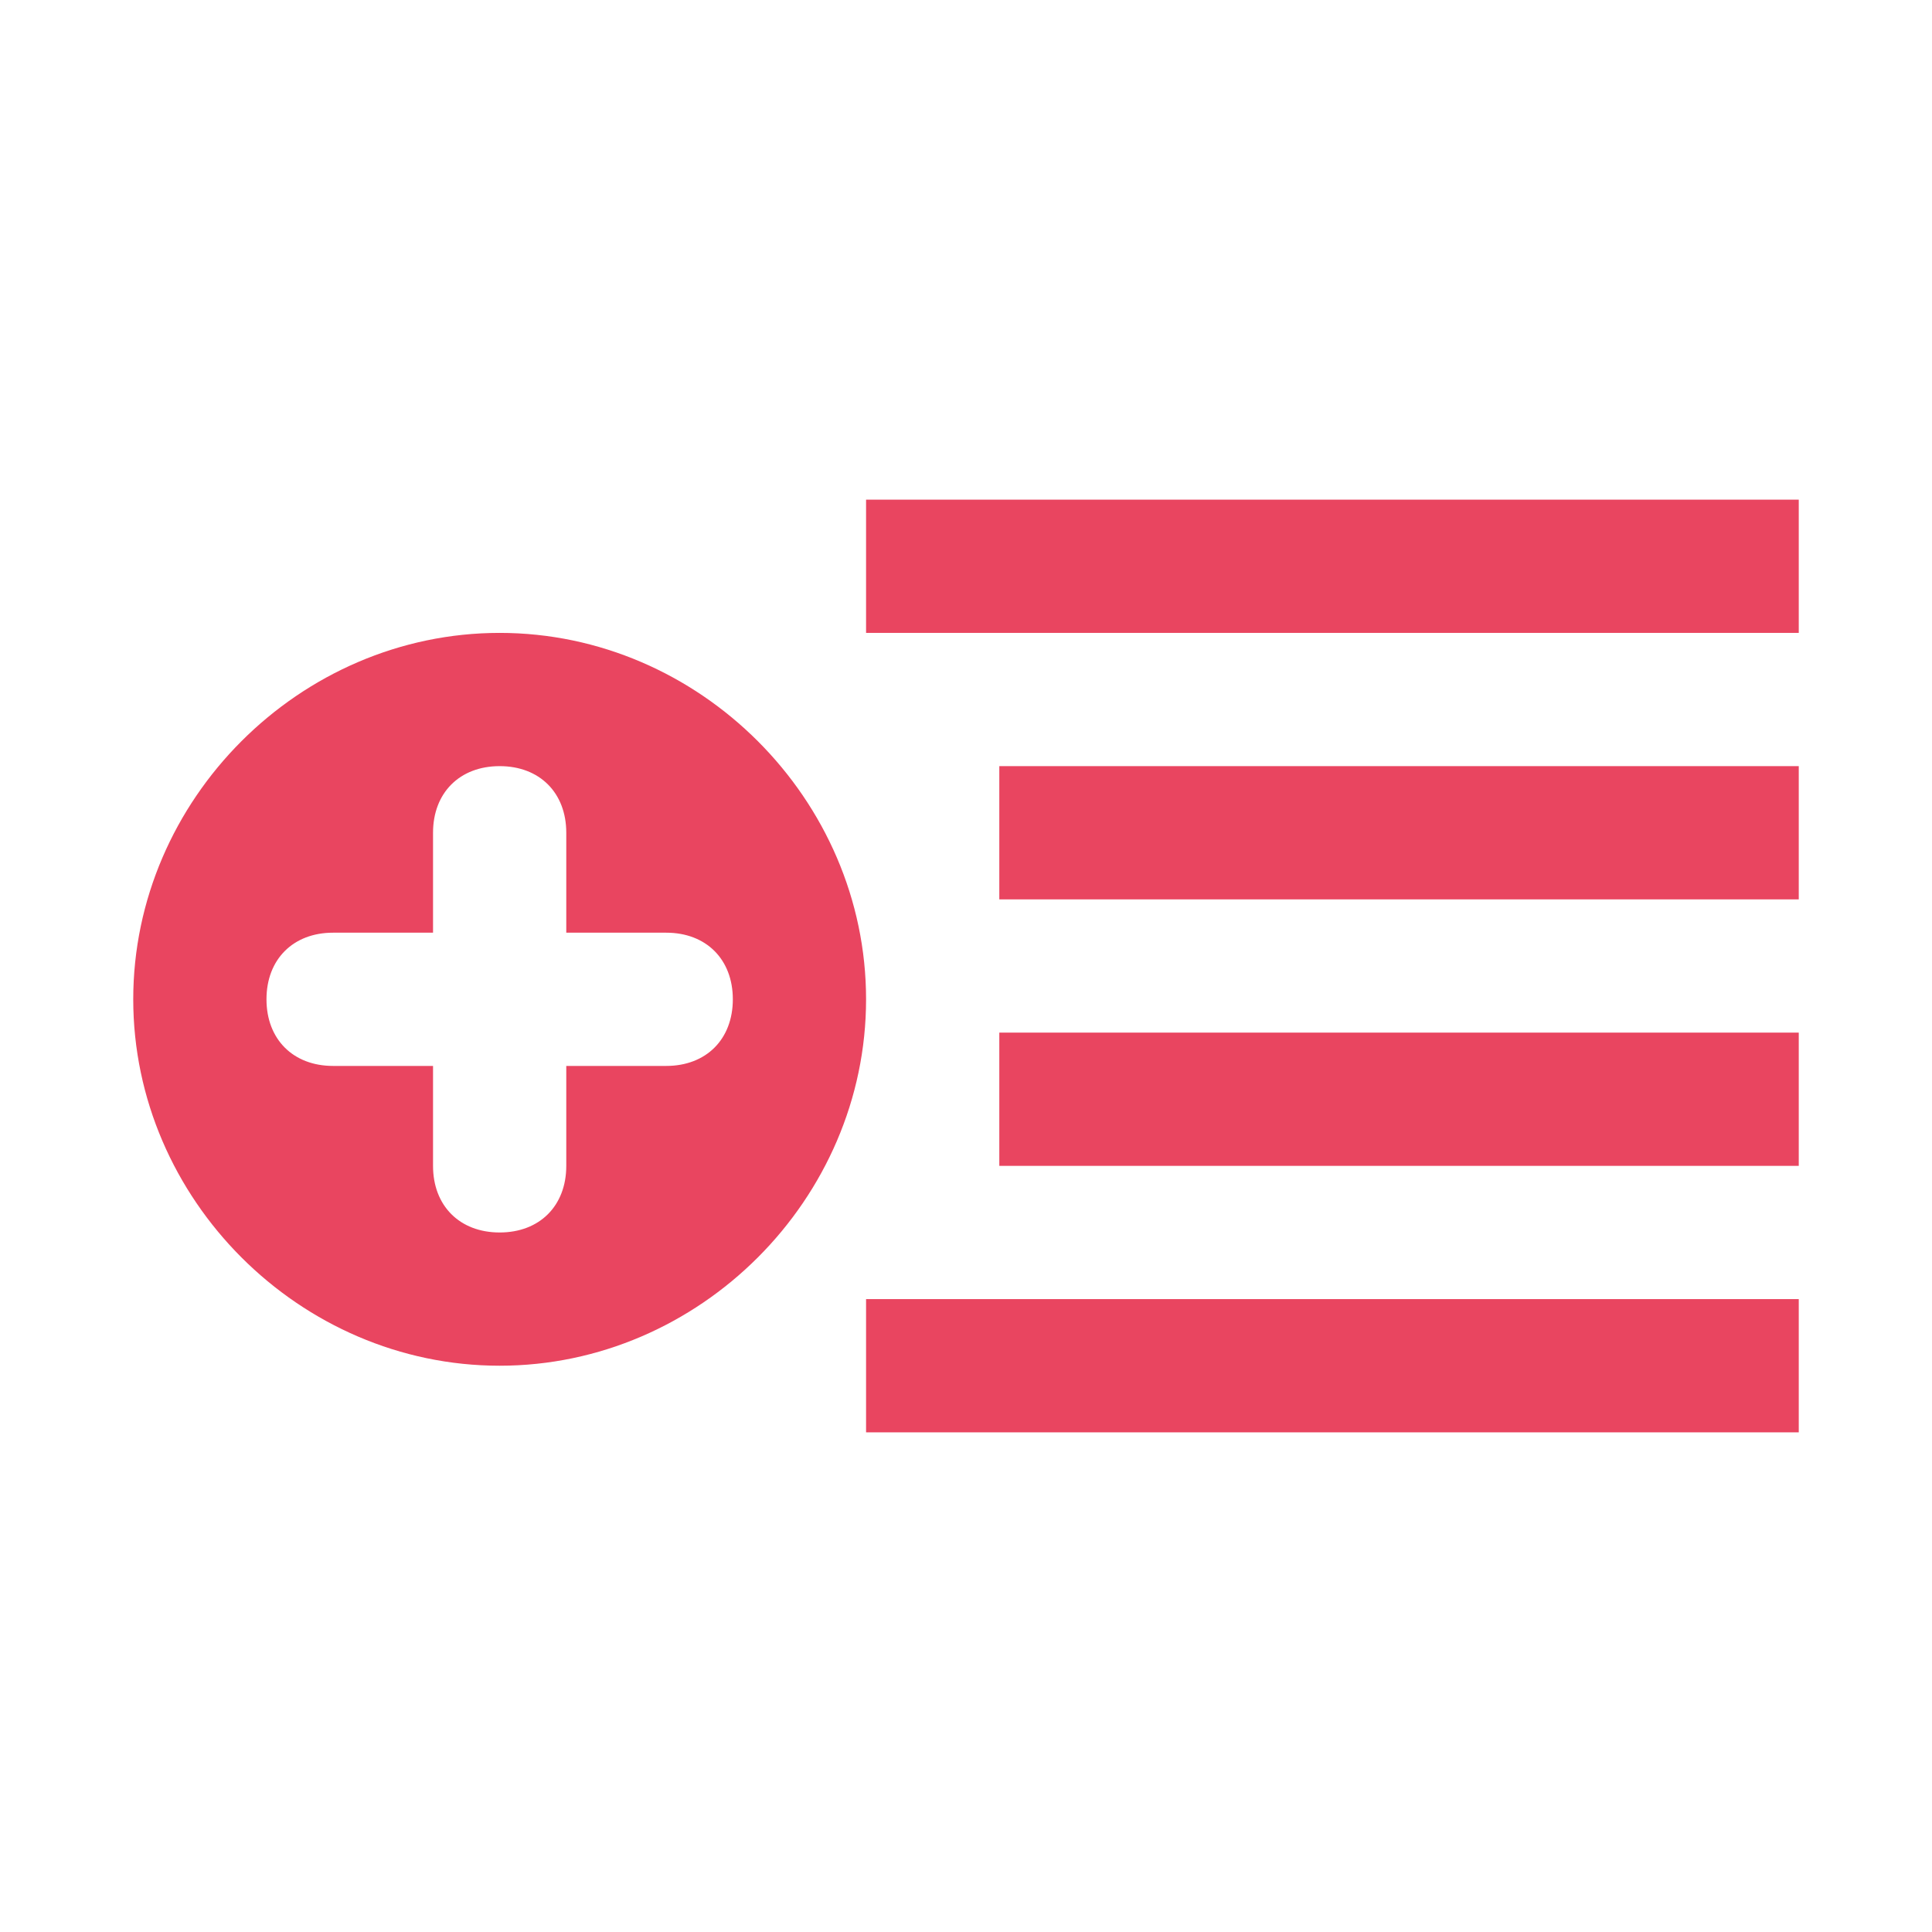 <?xml version="1.0" encoding="utf-8"?>
<!-- Generator: Adobe Illustrator 25.4.1, SVG Export Plug-In . SVG Version: 6.00 Build 0)  -->
<svg version="1.1" id="Layer_1" xmlns="http://www.w3.org/2000/svg" xmlns:xlink="http://www.w3.org/1999/xlink" x="0px" y="0px"
	 viewBox="0 0 29 29" style="enable-background:new 0 0 29 29;" xml:space="preserve">
<style type="text/css">
	.st0{fill:#E94560;}
	.st1{stroke:#E94560;stroke-width:2;stroke-miterlimit:10;}
</style>
<path class="st0" d="M7.5,9.5C4.5,9.5,2,12,2,15s2.5,5.5,5.5,5.5S13,18,13,15S10.5,9.5,7.5,9.5z M10,16H8.5v1.5c0,0.6-0.4,1-1,1
	s-1-0.4-1-1V16H5c-0.6,0-1-0.4-1-1s0.4-1,1-1h1.5v-1.5c0-0.6,0.4-1,1-1s1,0.4,1,1V14H10c0.6,0,1,0.4,1,1S10.6,16,10,16z"/>
<path class="st1" d="M27,20.5H13 M27,16.5H15 M27,12.5H15 M27,8.5H13"/>
</svg>
